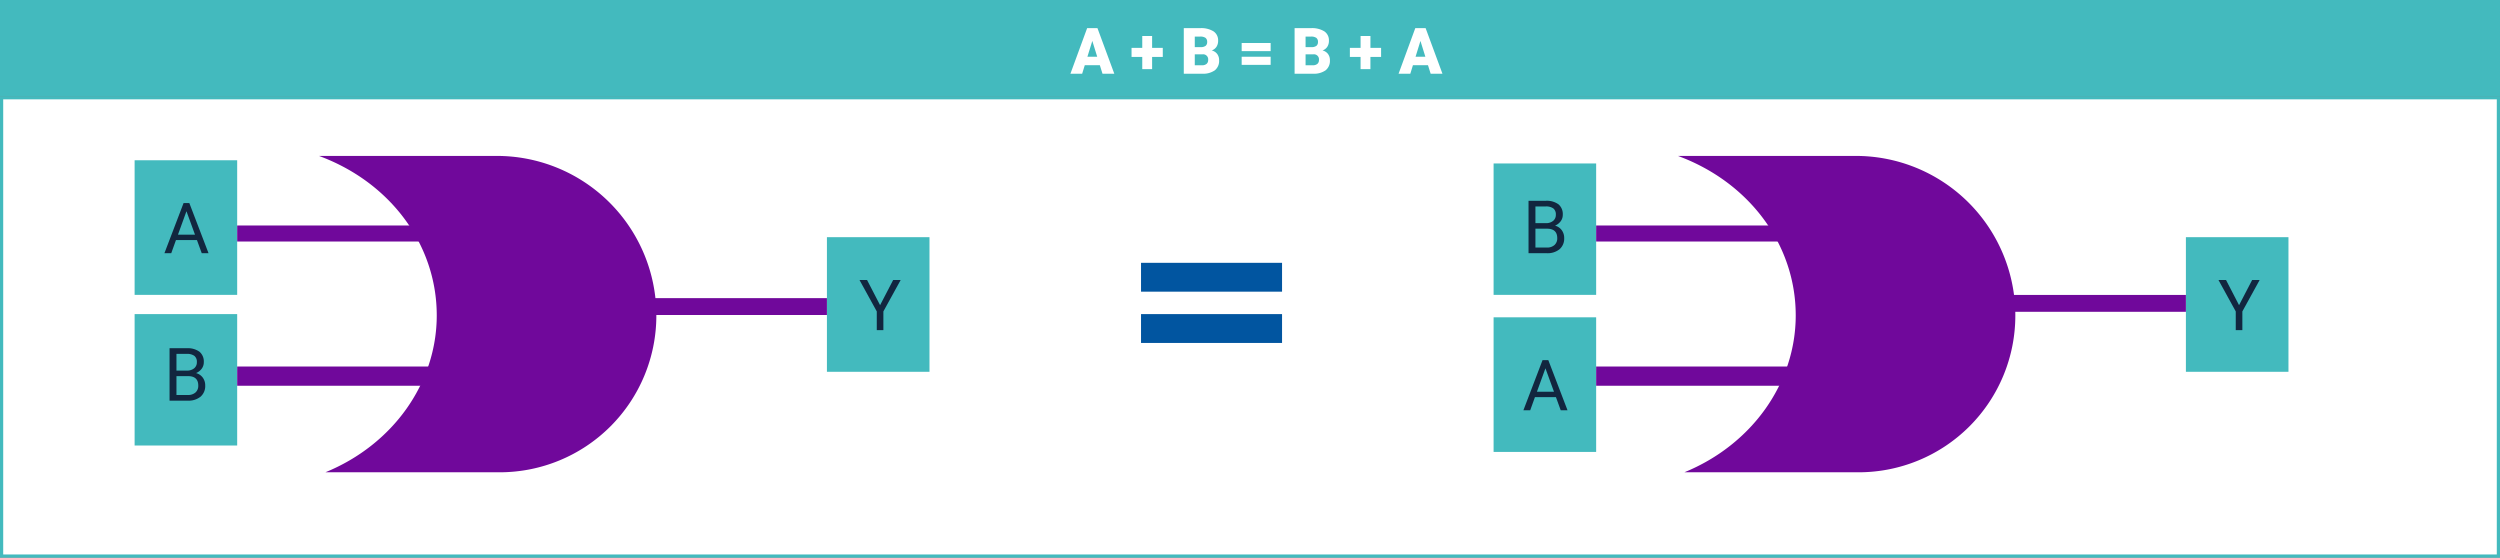 <svg xmlns="http://www.w3.org/2000/svg" width="780" height="174" viewBox="0 0 780 174">
  <rect x="0" y="0" width="780" height="174" fill="#808080" stroke="none"/>
  <g id="Grupo_66015" data-name="Grupo 66015" transform="translate(-423 -2047)">
    <path id="Trazado_110951" data-name="Trazado 110951" d="M0,0H780V30H0Z" transform="translate(423 2047)" fill="#43babe"/>
    <path id="Trazado_110933" data-name="Trazado 110933" d="M9.15-2.656h-4.7L3.633,0H-.029L5.186-14.219H8.408L13.662,0H9.98ZM5.273-5.3H8.33L6.8-10.234ZM25.459-8.066h3.33v2.822h-3.33v3.818H22.383V-5.244h-3.34V-8.066h3.34v-3.711h3.076ZM35.342,0V-14.219h5.107a7.232,7.232,0,0,1,4.175,1.006,3.347,3.347,0,0,1,1.431,2.92,3.383,3.383,0,0,1-.508,1.885,2.959,2.959,0,0,1-1.494,1.152,3,3,0,0,1,1.709,1.094,3.18,3.18,0,0,1,.6,1.953,3.765,3.765,0,0,1-1.323,3.14A6.3,6.3,0,0,1,41.113,0ZM38.77-6.045v3.408h2.246a2.136,2.136,0,0,0,1.426-.425,1.487,1.487,0,0,0,.5-1.2,1.576,1.576,0,0,0-1.768-1.787Zm0-2.246h1.787a2.539,2.539,0,0,0,1.6-.411,1.46,1.46,0,0,0,.479-1.185,1.533,1.533,0,0,0-.518-1.3,2.77,2.77,0,0,0-1.67-.4H38.77Zm23.672,1.24H53.4V-9.59h9.043Zm0,4.287H53.4V-5.3h9.043ZM69.912,0V-14.219H75.02a7.232,7.232,0,0,1,4.175,1.006,3.347,3.347,0,0,1,1.431,2.92,3.383,3.383,0,0,1-.508,1.885,2.959,2.959,0,0,1-1.494,1.152,3,3,0,0,1,1.709,1.094,3.18,3.18,0,0,1,.6,1.953A3.765,3.765,0,0,1,79.6-1.069,6.3,6.3,0,0,1,75.684,0ZM73.34-6.045v3.408h2.246a2.136,2.136,0,0,0,1.426-.425,1.487,1.487,0,0,0,.5-1.2,1.576,1.576,0,0,0-1.768-1.787Zm0-2.246h1.787a2.539,2.539,0,0,0,1.6-.411,1.46,1.46,0,0,0,.479-1.185,1.533,1.533,0,0,0-.518-1.3,2.77,2.77,0,0,0-1.67-.4H73.34Zm20.234.225H96.9v2.822h-3.33v3.818H90.5V-5.244h-3.34V-8.066H90.5v-3.711h3.076Zm17.959,5.41h-4.7L106.016,0h-3.662l5.215-14.219h3.223L116.045,0h-3.682ZM107.656-5.3h3.057l-1.533-4.932Z" transform="translate(757 2070)" fill="#fff"/>
    <g id="Trazado_110934" data-name="Trazado 110934" transform="translate(423 2077)" fill="#fff">
      <path d="M 779.5 143.5 L 0.5 143.5 L 0.5 0.5 L 779.5 0.5 L 779.5 143.5 Z" stroke="none"/>
      <path d="M 1 1 L 1 143 L 779 143 L 779 1 L 1 1 M 0 0 L 780 0 L 780 144 L 0 144 L 0 0 Z" stroke="none" fill="#43babe"/>
    </g>
    <path id="Trazado_110935" data-name="Trazado 110935" d="M0,0H32V41H0Z" transform="translate(465 2145)" fill="#43babe"/>
    <path id="Trazado_110936" data-name="Trazado 110936" d="M1.9,0V-16.352H7.244a6.205,6.205,0,0,1,4,1.1,3.967,3.967,0,0,1,1.342,3.257,3.321,3.321,0,0,1-.651,2.027A4.223,4.223,0,0,1,10.164-8.6a3.792,3.792,0,0,1,2.094,1.409,4.045,4.045,0,0,1,.769,2.476A4.373,4.373,0,0,1,11.6-1.258,5.9,5.9,0,0,1,7.569,0ZM4.054-7.648v5.885h3.56A3.428,3.428,0,0,0,9.99-2.544a2.741,2.741,0,0,0,.87-2.151q0-2.954-3.212-2.954Zm0-1.729H7.311a3.414,3.414,0,0,0,2.263-.709,2.377,2.377,0,0,0,.848-1.925,2.338,2.338,0,0,0-.786-1.964,3.861,3.861,0,0,0-2.392-.613H4.054Z" transform="translate(474 2172)" fill="#12263f"/>
    <path id="Trazado_110937" data-name="Trazado 110937" d="M0,0H32V41H0Z" transform="translate(889 2098)" fill="#43babe"/>
    <path id="Trazado_110938" data-name="Trazado 110938" d="M1.9,0V-16.352H7.244a6.205,6.205,0,0,1,4,1.1,3.967,3.967,0,0,1,1.342,3.257,3.321,3.321,0,0,1-.651,2.027A4.223,4.223,0,0,1,10.164-8.6a3.792,3.792,0,0,1,2.094,1.409,4.045,4.045,0,0,1,.769,2.476A4.373,4.373,0,0,1,11.6-1.258,5.9,5.9,0,0,1,7.569,0ZM4.054-7.648v5.885h3.56A3.428,3.428,0,0,0,9.99-2.544a2.741,2.741,0,0,0,.87-2.151q0-2.954-3.212-2.954Zm0-1.729H7.311a3.414,3.414,0,0,0,2.263-.709,2.377,2.377,0,0,0,.848-1.925,2.338,2.338,0,0,0-.786-1.964,3.861,3.861,0,0,0-2.392-.613H4.054Z" transform="translate(898 2126)" fill="#12263f"/>
    <path id="Trazado_110939" data-name="Trazado 110939" d="M0,0H32V42H0Z" transform="translate(465 2097)" fill="#43babe"/>
    <path id="Trazado_110940" data-name="Trazado 110940" d="M10.452-4.093H3.9L2.428,0H.3L6.273-15.641h1.8L14.062,0H11.945ZM4.522-5.779H9.84L7.176-13.095Z" transform="translate(474 2126)" fill="#12263f"/>
    <path id="Trazado_110941" data-name="Trazado 110941" d="M0,0H32V42H0Z" transform="translate(889 2146)" fill="#43babe"/>
    <path id="Trazado_110942" data-name="Trazado 110942" d="M10.452-4.093H3.9L2.428,0H.3L6.273-15.641h1.8L14.062,0H11.945ZM4.522-5.779H9.84L7.176-13.095Z" transform="translate(898 2175)" fill="#12263f"/>
    <path id="Trazado_110943" data-name="Trazado 110943" d="M0,0H32V42H0Z" transform="translate(681 2121)" fill="#43babe"/>
    <path id="Trazado_110944" data-name="Trazado 110944" d="M6.585-7.788l4.082-7.853h2.342L7.616-5.833V0H5.554V-5.833L.161-15.641H2.524Z" transform="translate(691 2150)" fill="#12263f"/>
    <path id="Trazado_110945" data-name="Trazado 110945" d="M0,0H32V42H0Z" transform="translate(1105 2121)" fill="#43babe"/>
    <path id="Trazado_110946" data-name="Trazado 110946" d="M6.585-7.788l4.082-7.853h2.342L7.616-5.833V0H5.554V-5.833L.161-15.641H2.524Z" transform="translate(1115 2150)" fill="#12263f"/>
    <path id="Trazado_110947" data-name="Trazado 110947" d="M0,0H44V9H0Z" transform="translate(779 2129)" fill="#0155a0"/>
    <path id="Trazado_110948" data-name="Trazado 110948" d="M0,0H44V9H0Z" transform="translate(779 2145)" fill="#0155a0"/>
    <path id="Trazado_110949" data-name="Trazado 110949" d="M56.322,98.708H2c21.107-8.635,34.745-27.855,34.745-48.965C36.744,27.76,22.321,8.235,0,0H55.492a49.774,49.774,0,0,1,49.481,44.38h53.506v5.264H105.261v.125A48.9,48.9,0,0,1,56.322,98.708Z" transform="translate(522.521 2095.646)" fill="#70089b"/>
    <path id="Trazado_110952" data-name="Trazado 110952" d="M0,0H69.667V5H0Z" transform="translate(497 2117.354)" fill="#70089b"/>
    <path id="Trazado_110953" data-name="Trazado 110953" d="M0,0H69.667V6H0Z" transform="translate(497 2161.354)" fill="#70089b"/>
    <path id="Trazado_110950" data-name="Trazado 110950" d="M56.322,98.708H2c21.107-8.635,34.745-27.855,34.745-48.965C36.744,27.76,22.321,8.235,0,0H55.492a49.778,49.778,0,0,1,49.363,43.38h53.624v5.264h-53.23c.009.4.013.782.013,1.125A48.9,48.9,0,0,1,56.322,98.708Z" transform="translate(946.521 2095.646)" fill="#70089b"/>
    <path id="Trazado_110954" data-name="Trazado 110954" d="M0,0H64V5H0Z" transform="translate(921 2117.354)" fill="#70089b"/>
    <path id="Trazado_110955" data-name="Trazado 110955" d="M0,0H64V6H0Z" transform="translate(921 2161.354)" fill="#70089b"/>
  </g>
</svg>
